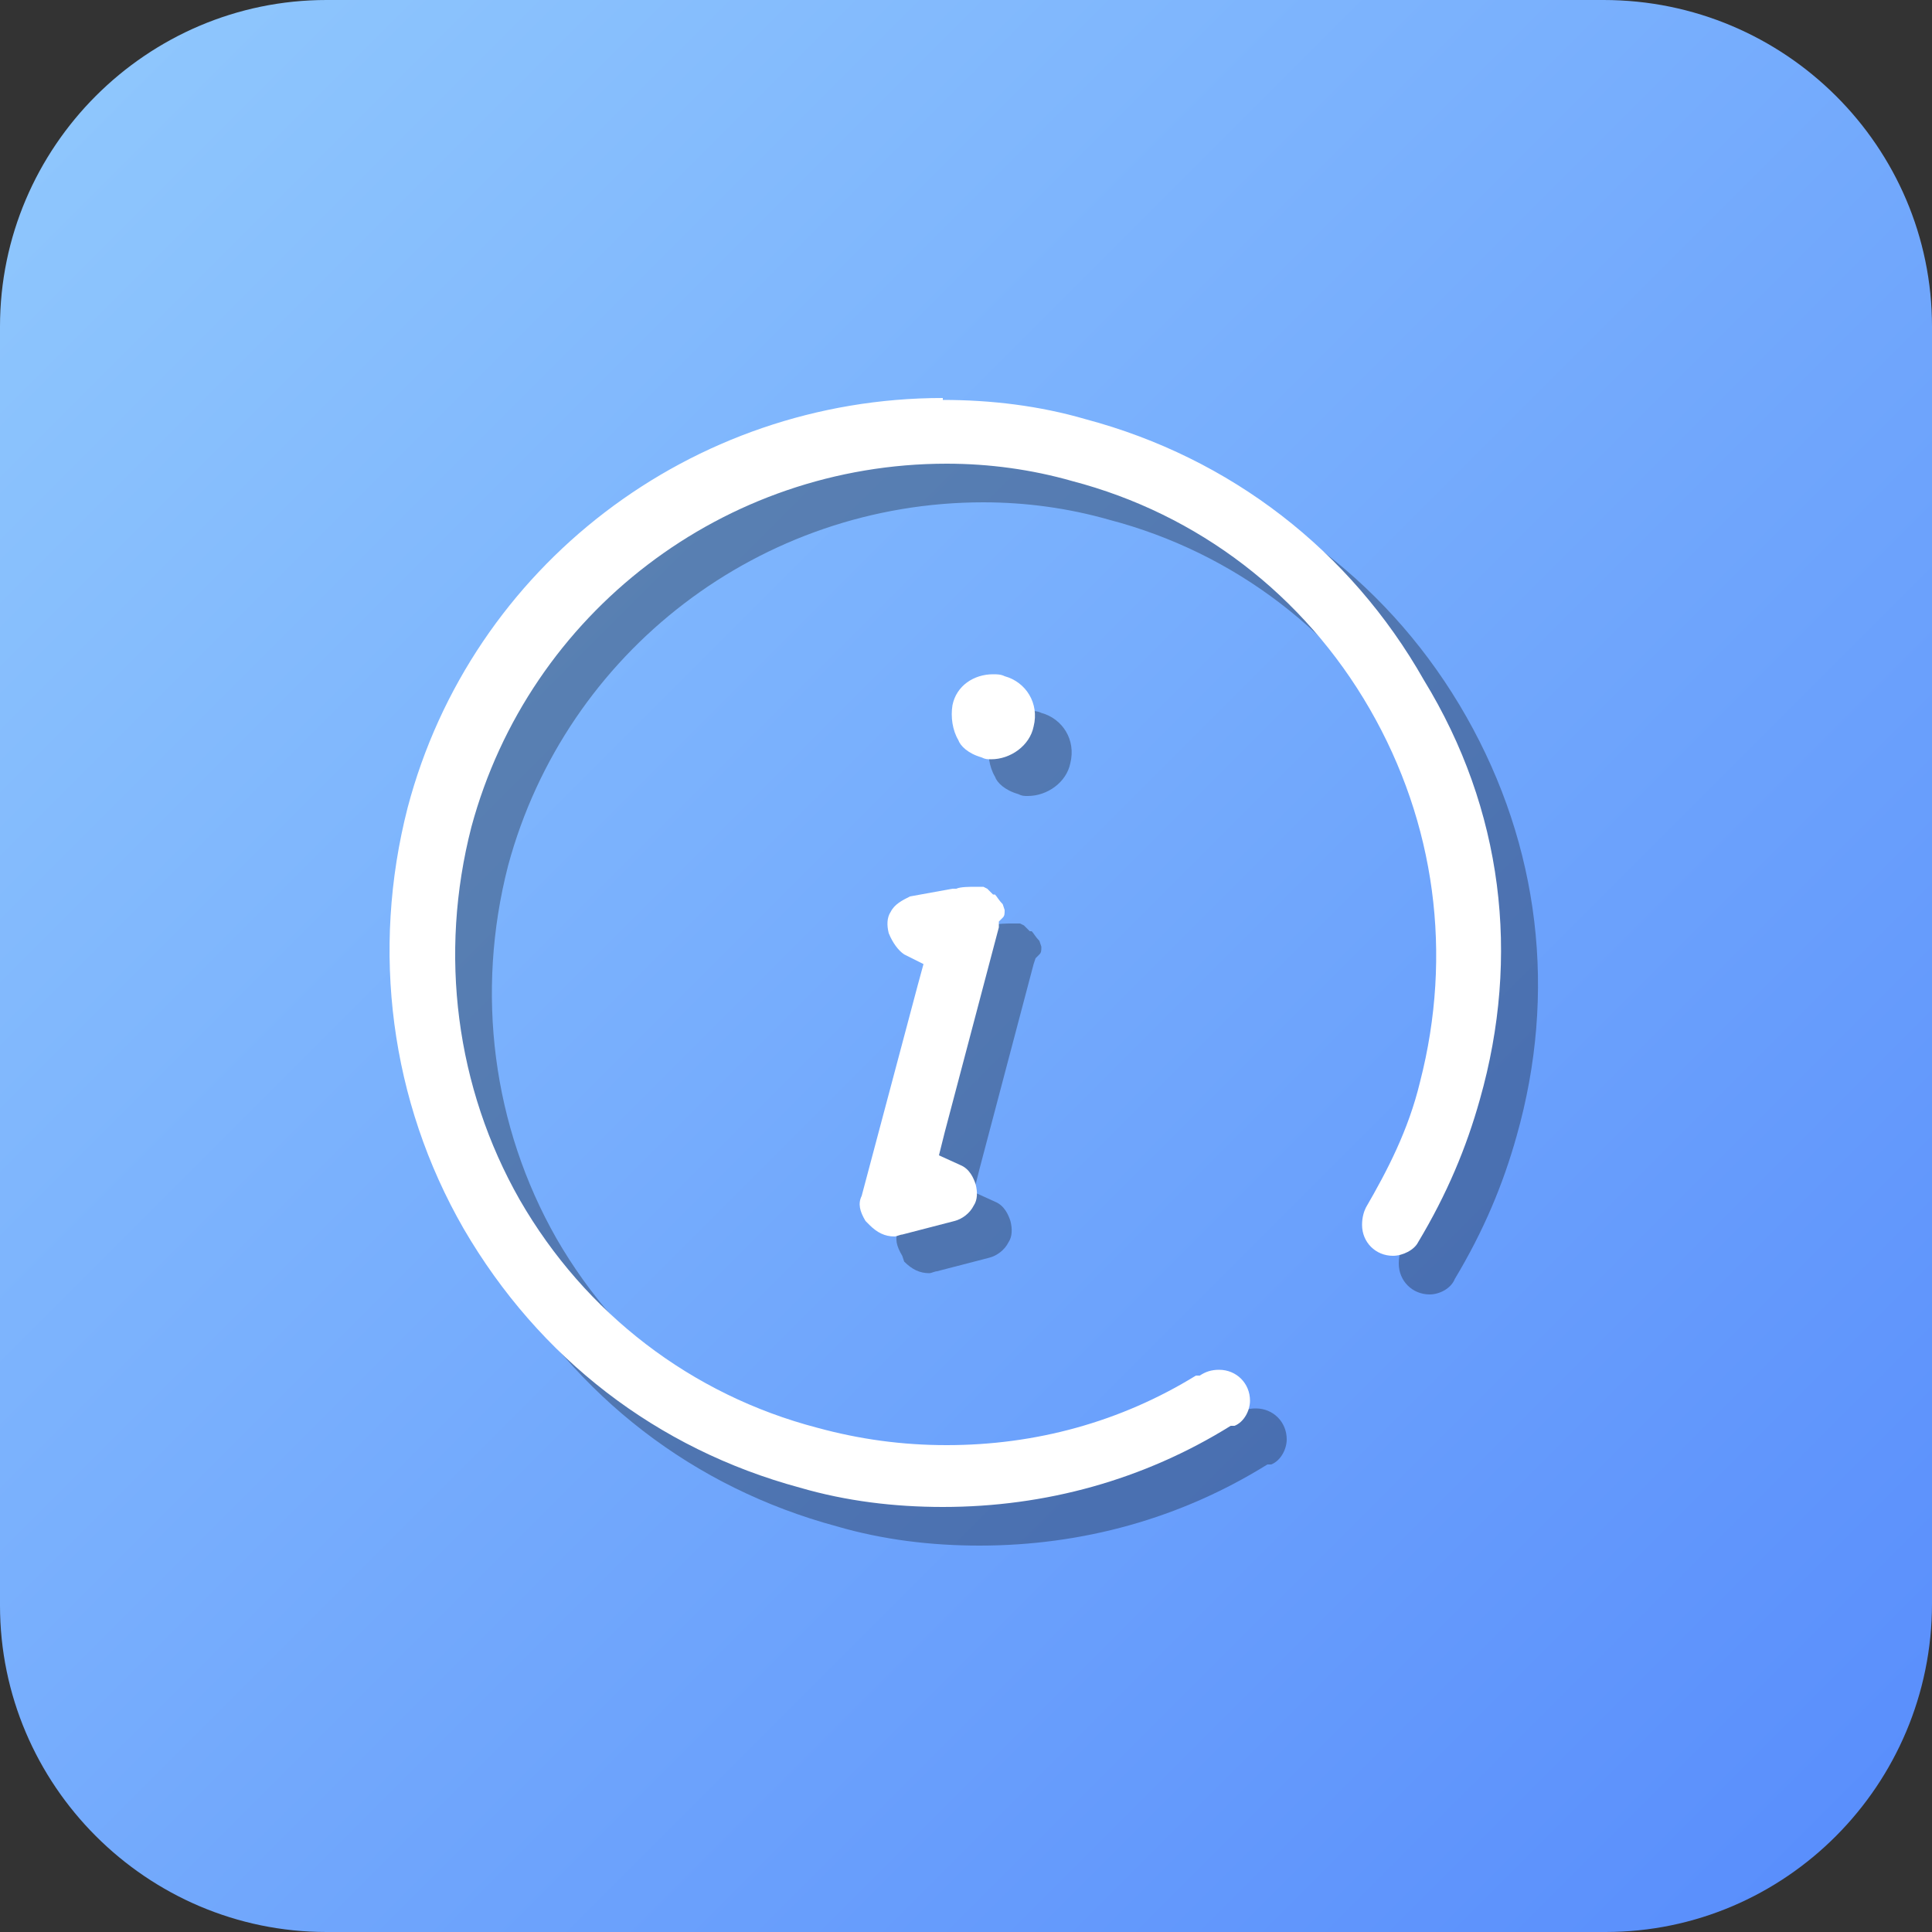 <?xml version="1.0" encoding="utf-8"?>
<!-- Generator: Adobe Illustrator 23.0.1, SVG Export Plug-In . SVG Version: 6.00 Build 0)  -->
<svg version="1.1" id="图层_1" xmlns="http://www.w3.org/2000/svg" xmlns:xlink="http://www.w3.org/1999/xlink" x="0px" y="0px"
	 viewBox="0 0 100 100" style="enable-background:new 0 0 100 100;" xml:space="preserve">
<rect x="0" y="0" width="100" height="100" fill="#333333" stroke="none"/>
<style type="text/css">
	.st0{fill:url(#SVGID_1_);}
	.st1{opacity:0.3;}
	.st2{fill:#FFFFFF;}
</style>
<g>
	<linearGradient id="SVGID_1_" gradientUnits="userSpaceOnUse" x1="4.988" y1="4.988" x2="95.012" y2="95.012">
		<stop  offset="0" style="stop-color:#8EC6FD"/>
		<stop  offset="0.999" style="stop-color:#5A8FFC"/>
	</linearGradient>
	<path class="st0" d="M83.1,100H16.9C7.6,100,0,92.4,0,83.1V16.9C0,7.6,7.6,0,16.9,0h66.1C92.4,0,100,7.6,100,16.9v66.1
		C100,92.4,92.4,100,83.1,100z"/>
	<g>
		<g class="st1">
			<path d="M53.9,49c0,0.2,0,0.3-0.1,0.4l-0.2,0.2l-0.1,0.3l-2.8,10.6l-0.3,1.2l1.1,0.5c0.5,0.2,0.7,0.7,0.8,1
				c0.1,0.4,0.1,0.8-0.1,1.1c-0.2,0.4-0.6,0.7-1,0.8l-2.7,0.7c-0.1,0-0.3,0.1-0.4,0.1c-0.5,0-0.9-0.2-1.3-0.6L46.7,65
				c-0.3-0.5-0.4-0.9-0.2-1.3l0,0l0,0l2.9-10.8l0.3-1.1l-1-0.5c-0.3-0.2-0.6-0.6-0.8-1.1c-0.1-0.4-0.1-0.8,0.1-1.1
				c0.2-0.4,0.6-0.6,1-0.8l2.2-0.4l0.1,0l0.1,0c0.2-0.1,0.7-0.1,1-0.1h0.4c0,0,0,0,0,0l0.2,0.1l0,0l0.3,0.3h0.1l0,0
				c0.1,0.1,0.2,0.3,0.4,0.5l0,0l0,0c0,0,0,0,0,0L53.9,49z"/>
			<path d="M55.4,39.5L55.4,39.5c-0.2,1-1.2,1.7-2.2,1.7c-0.2,0-0.3,0-0.5-0.1c-0.7-0.2-1.1-0.6-1.2-0.9c-0.3-0.5-0.4-1.2-0.3-1.8
				c0.2-1,1.1-1.6,2.1-1.6c0.2,0,0.4,0,0.6,0.1C55,37.2,55.7,38.3,55.4,39.5z"/>
			<path d="M78.5,58.8L78.5,58.8L78.5,58.8c-0.7,2.5-1.7,4.9-3.2,7.4l0,0l0,0C75.1,66.7,74.5,67,74,67c-0.9,0-1.6-0.7-1.6-1.6
				c0-0.4,0.1-0.7,0.2-0.9l0,0l0,0c1.1-1.9,2.2-4,2.8-6.5c1.7-6.6,0.8-13.4-2.6-19.3c-3.4-5.9-8.9-10.1-15.4-11.8
				c-2.1-0.6-4.3-0.9-6.5-0.9c-11.5,0-21.6,7.7-24.6,18.8c-1.7,6.6-0.8,13.5,2.5,19.3c3.4,5.9,8.9,10.1,15.4,11.8
				c2.2,0.6,4.4,0.9,6.7,0.9c4.6,0,9-1.2,12.9-3.6l0.1,0l0.1,0c0.3-0.2,0.6-0.3,1-0.3c0.9,0,1.6,0.7,1.6,1.6c0,0.5-0.3,1.1-0.8,1.3
				l-0.1,0l-0.1,0c-4.5,2.8-9.6,4.2-14.9,4.2c-2.5,0-5-0.3-7.4-1c-7.4-2-13.5-6.7-17.4-13.4c-3.8-6.6-4.8-14.4-2.9-21.8
				C26.6,31.4,38,22.7,51,22.6v-0.7h0v0.7c2.5,0,5,0.3,7.4,1c7.5,2,13.7,6.8,17.5,13.5C79.7,43.8,80.6,51.4,78.5,58.8z"/>
		</g>
		<g>
			<path class="st2" d="M52,47.1c0,0.2,0,0.3-0.1,0.4l-0.2,0.2L51.7,48l-2.8,10.6l-0.3,1.2l1.1,0.5c0.5,0.2,0.7,0.7,0.8,1
				c0.1,0.4,0.1,0.8-0.1,1.1c-0.2,0.4-0.6,0.7-1,0.8l-2.7,0.7c-0.1,0-0.3,0.1-0.4,0.1c-0.5,0-0.9-0.2-1.3-0.6l-0.2-0.2
				c-0.3-0.5-0.4-0.9-0.2-1.3l0,0l0,0L47.5,51l0.3-1.1l-1-0.5c-0.3-0.2-0.6-0.6-0.8-1.1c-0.1-0.4-0.1-0.8,0.1-1.1
				c0.2-0.4,0.6-0.6,1-0.8l2.2-0.4l0.1,0l0.1,0c0.2-0.1,0.7-0.1,1-0.1h0.4c0,0,0,0,0,0l0.2,0.1l0,0l0.3,0.3h0.1l0,0
				c0.1,0.1,0.2,0.3,0.4,0.5l0,0l0,0c0,0,0,0,0,0L52,47.1z"/>
			<path class="st2" d="M53.5,37.6L53.5,37.6c-0.2,1-1.2,1.7-2.2,1.7c-0.2,0-0.3,0-0.5-0.1c-0.7-0.2-1.1-0.6-1.2-0.9
				c-0.3-0.5-0.4-1.2-0.3-1.8c0.2-1,1.1-1.6,2.1-1.6c0.2,0,0.4,0,0.6,0.1C53.1,35.3,53.8,36.4,53.5,37.6z"/>
			<path class="st2" d="M76.6,56.9L76.6,56.9L76.6,56.9c-0.7,2.5-1.7,4.9-3.2,7.4l0,0l0,0c-0.2,0.4-0.8,0.7-1.3,0.7
				c-0.9,0-1.6-0.7-1.6-1.6c0-0.4,0.1-0.7,0.2-0.9l0,0l0,0c1.1-1.9,2.2-4,2.8-6.5c1.7-6.6,0.8-13.4-2.6-19.3s-8.9-10.1-15.4-11.8
				C53.4,24.3,51.2,24,49,24c-11.5,0-21.6,7.7-24.6,18.8c-1.7,6.6-0.8,13.5,2.5,19.3c3.4,5.9,8.9,10.1,15.4,11.8
				c2.2,0.6,4.4,0.9,6.7,0.9c4.6,0,9-1.2,12.9-3.6l0.1,0l0.1,0c0.3-0.2,0.6-0.3,1-0.3c0.9,0,1.6,0.7,1.6,1.6c0,0.5-0.3,1.1-0.8,1.3
				l-0.1,0l-0.1,0c-4.5,2.8-9.6,4.2-14.9,4.2c-2.5,0-5-0.3-7.4-1c-7.4-2-13.5-6.7-17.4-13.4c-3.8-6.6-4.8-14.4-2.9-21.8
				c3.3-12.5,14.7-21.2,27.7-21.2V20h0v0.7c2.5,0,5,0.3,7.4,1c7.5,2,13.7,6.8,17.5,13.5C77.8,41.9,78.7,49.5,76.6,56.9z"/>
		</g>
	</g>
</g>
</svg>
